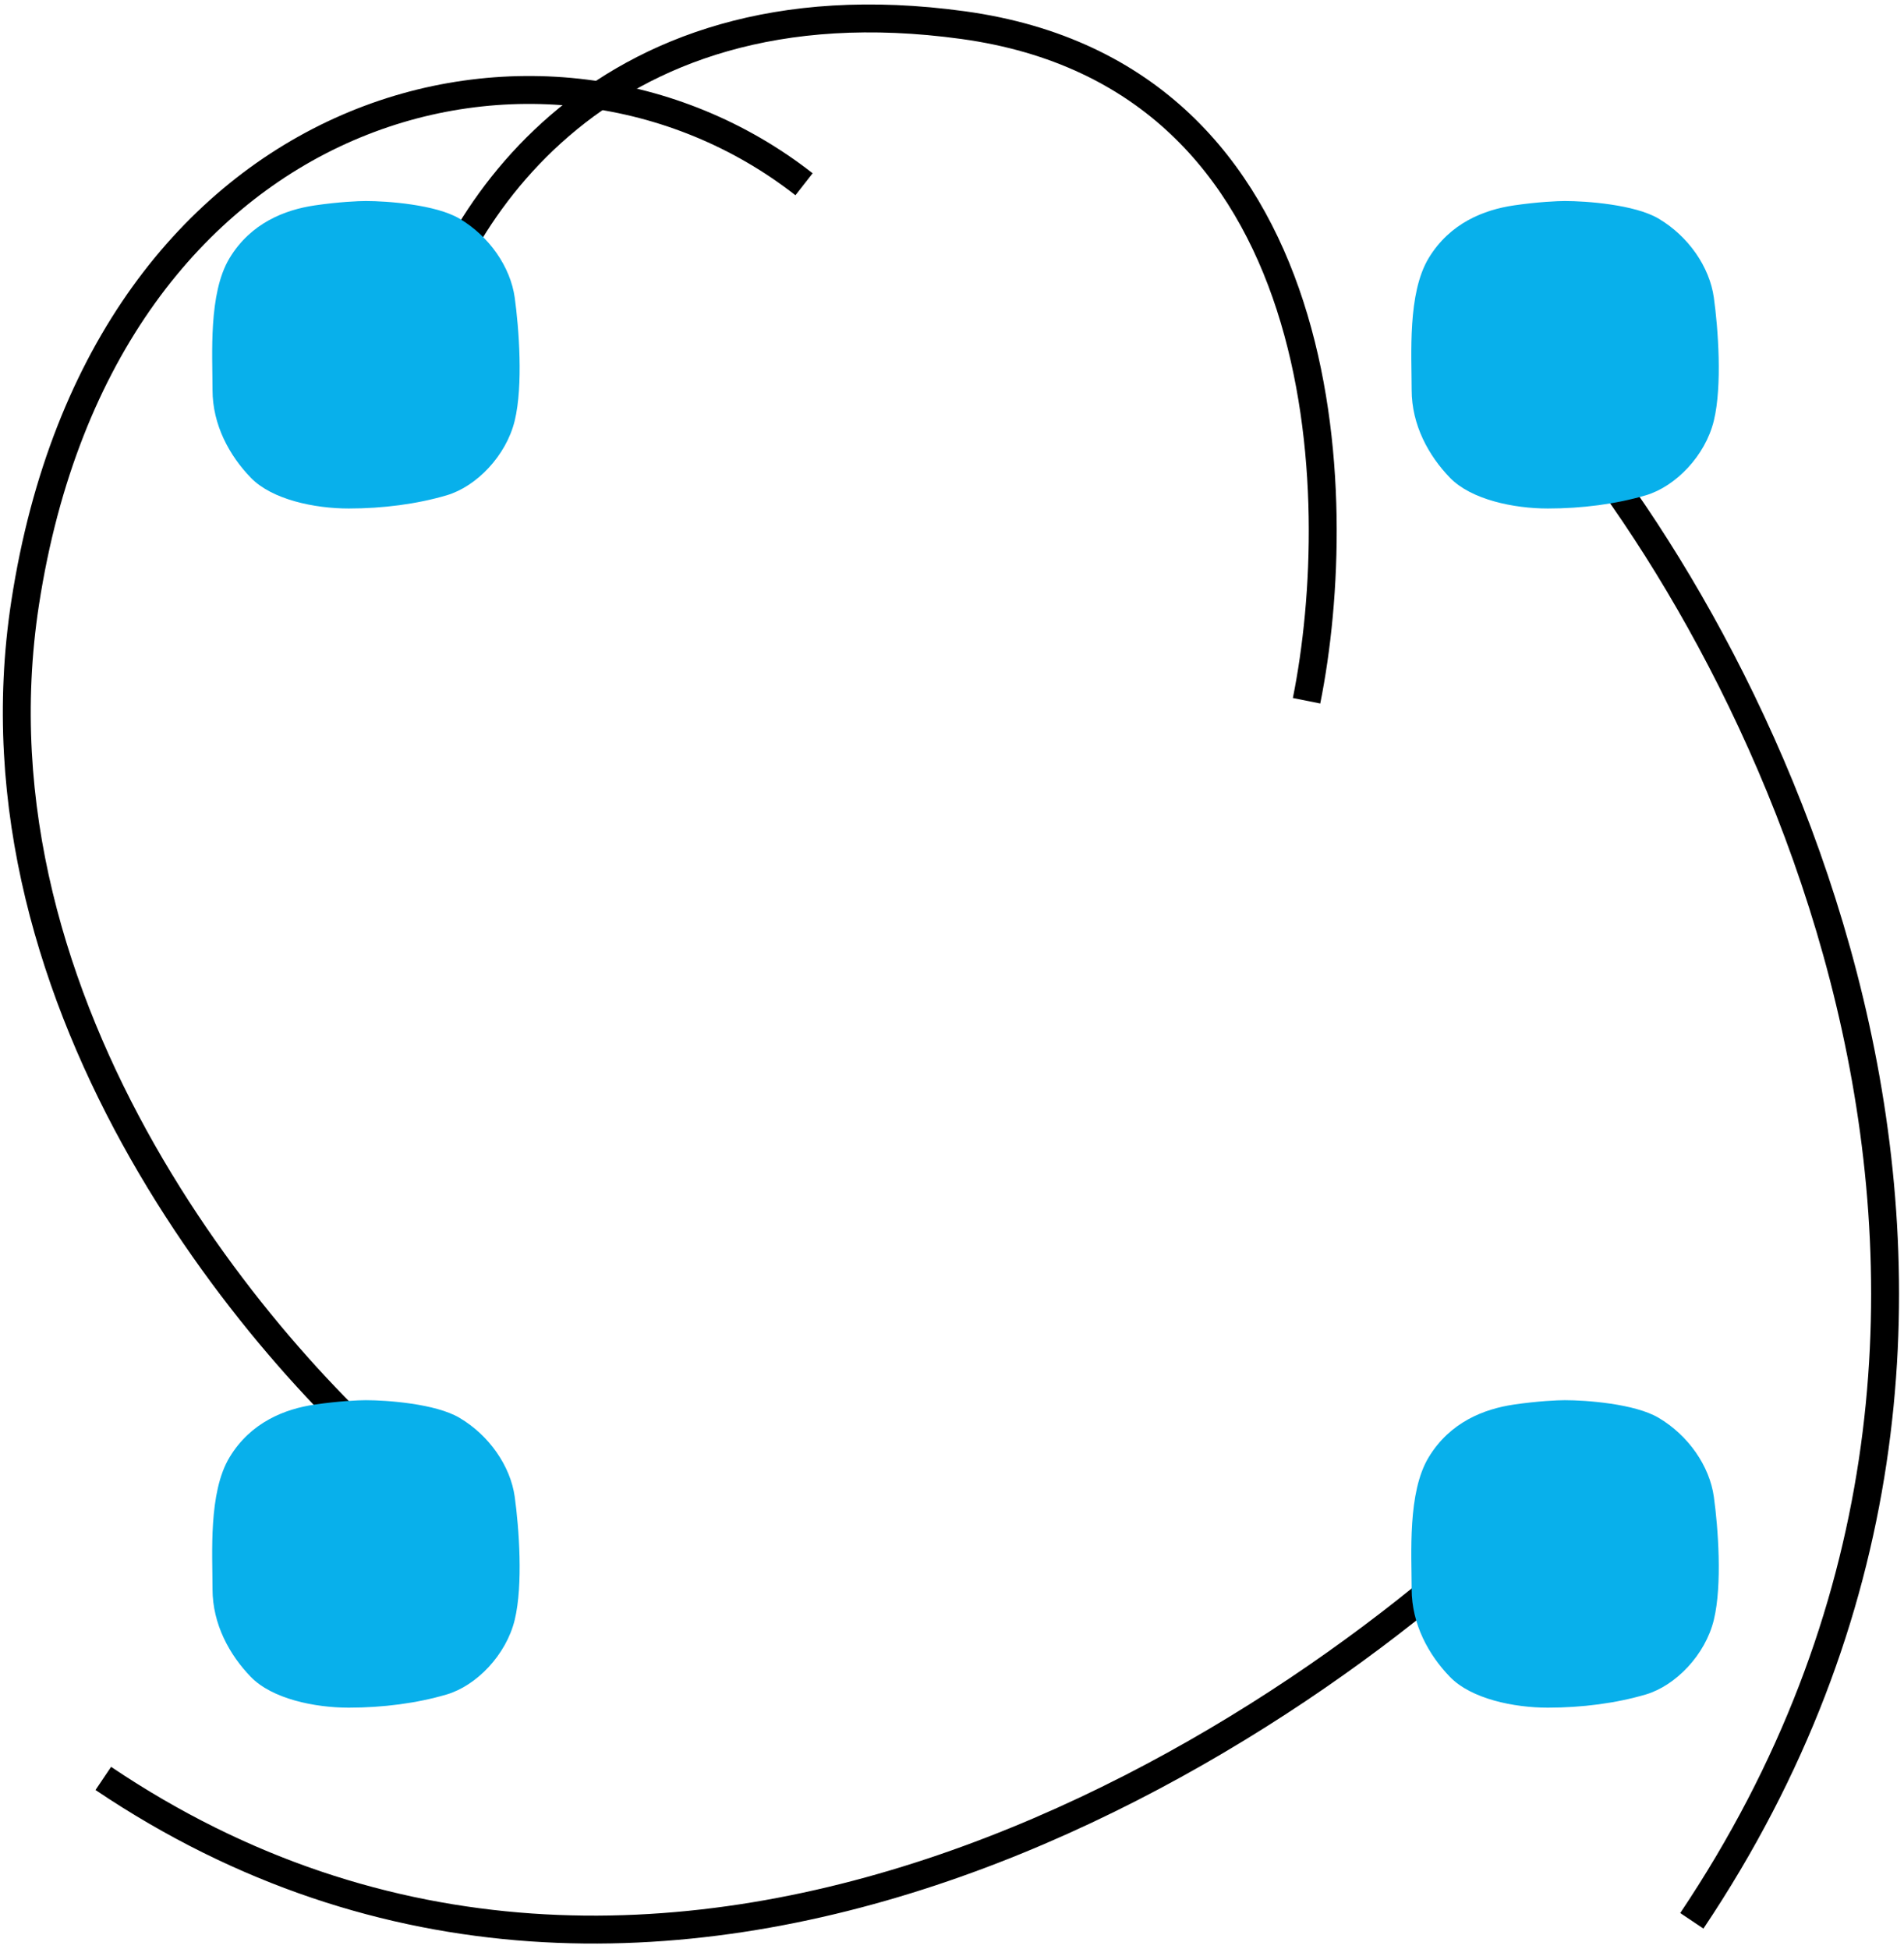 <svg width="341" height="349" viewBox="0 0 341 349" fill="none" xmlns="http://www.w3.org/2000/svg">
<g id="cooplogo-start">
<path id="topright-path" d="M277.5 72C316.5 117.167 376.2 234.8 303 344" stroke="black" stroke-width="5"/>
<path id="bottomright-path" d="M277.5 265.5C233 311.333 118.9 386.1 18.5 318.5" stroke="black" stroke-width="5"/>
<path id="bottomleft-path" d="M76.5 267C47.833 244.333 -6.7 180.8 4.5 108C18.5 17 98 -3 144 33" stroke="black" stroke-width="5"/>
<path id="topleft-path" d="M74.5 65.5C79.333 41.333 105.7 -4.7 172.5 4.5C239.3 13.7 241.333 89 234 125.5" stroke="black" stroke-width="5"/>
<g id="topleft-shape">
<path id="Vector 6" d="M82.276 39.147C78.007 36.629 69.317 36 65.505 36C64.235 36 60.627 36.157 56.358 36.787C51.022 37.573 44.923 39.933 41.111 46.227C37.3 52.52 38.062 63.533 38.062 69.827C38.062 76.12 41.111 81.627 44.923 85.56C48.735 89.493 56.358 91.067 62.456 91.067C68.555 91.067 74.653 90.28 79.989 88.707C85.326 87.133 90.662 81.627 92.186 75.333C93.711 69.04 92.949 58.813 92.186 53.307C91.424 47.8 87.612 42.293 82.276 39.147Z" fill="#08B0EB"/>
</g>
<g id="topright-shape">
<path id="Vector 6_2" d="M297.036 39.147C292.767 36.629 284.077 36 280.265 36C278.995 36 275.387 36.157 271.118 36.787C265.782 37.573 259.683 39.933 255.871 46.227C252.06 52.52 252.822 63.533 252.822 69.827C252.822 76.12 255.871 81.627 259.683 85.56C263.495 89.493 271.118 91.067 277.216 91.067C283.315 91.067 289.413 90.28 294.749 88.707C300.086 87.133 305.422 81.627 306.946 75.333C308.471 69.04 307.709 58.813 306.946 53.307C306.184 47.8 302.373 42.293 297.036 39.147Z" fill="#08B0EB"/>
</g>
<g id="bottomright-shape">
<path id="Vector 6_3" d="M297.036 253.907C292.767 251.389 284.077 250.76 280.265 250.76C278.995 250.76 275.387 250.917 271.118 251.547C265.782 252.333 259.683 254.693 255.871 260.987C252.06 267.28 252.822 278.293 252.822 284.587C252.822 290.88 255.871 296.387 259.683 300.32C263.495 304.253 271.118 305.827 277.216 305.827C283.315 305.827 289.413 305.04 294.749 303.467C300.086 301.893 305.422 296.387 306.946 290.093C308.471 283.8 307.709 273.573 306.946 268.067C306.184 262.56 302.373 257.053 297.036 253.907Z" fill="#08B0EB"/>
</g>
<g id="bottomleft-shape">
<path id="Vector 6_4" d="M82.276 253.907C78.007 251.389 69.317 250.76 65.505 250.76C64.235 250.76 60.627 250.917 56.358 251.547C51.022 252.333 44.923 254.693 41.111 260.987C37.3 267.28 38.062 278.293 38.062 284.587C38.062 290.88 41.111 296.387 44.923 300.32C48.735 304.253 56.358 305.827 62.456 305.827C68.555 305.827 74.653 305.04 79.989 303.467C85.326 301.893 90.662 296.387 92.186 290.093C93.711 283.8 92.949 273.573 92.186 268.067C91.424 262.56 87.612 257.053 82.276 253.907Z" fill="#08B0EB"/>
</g>
</g>
</svg>

